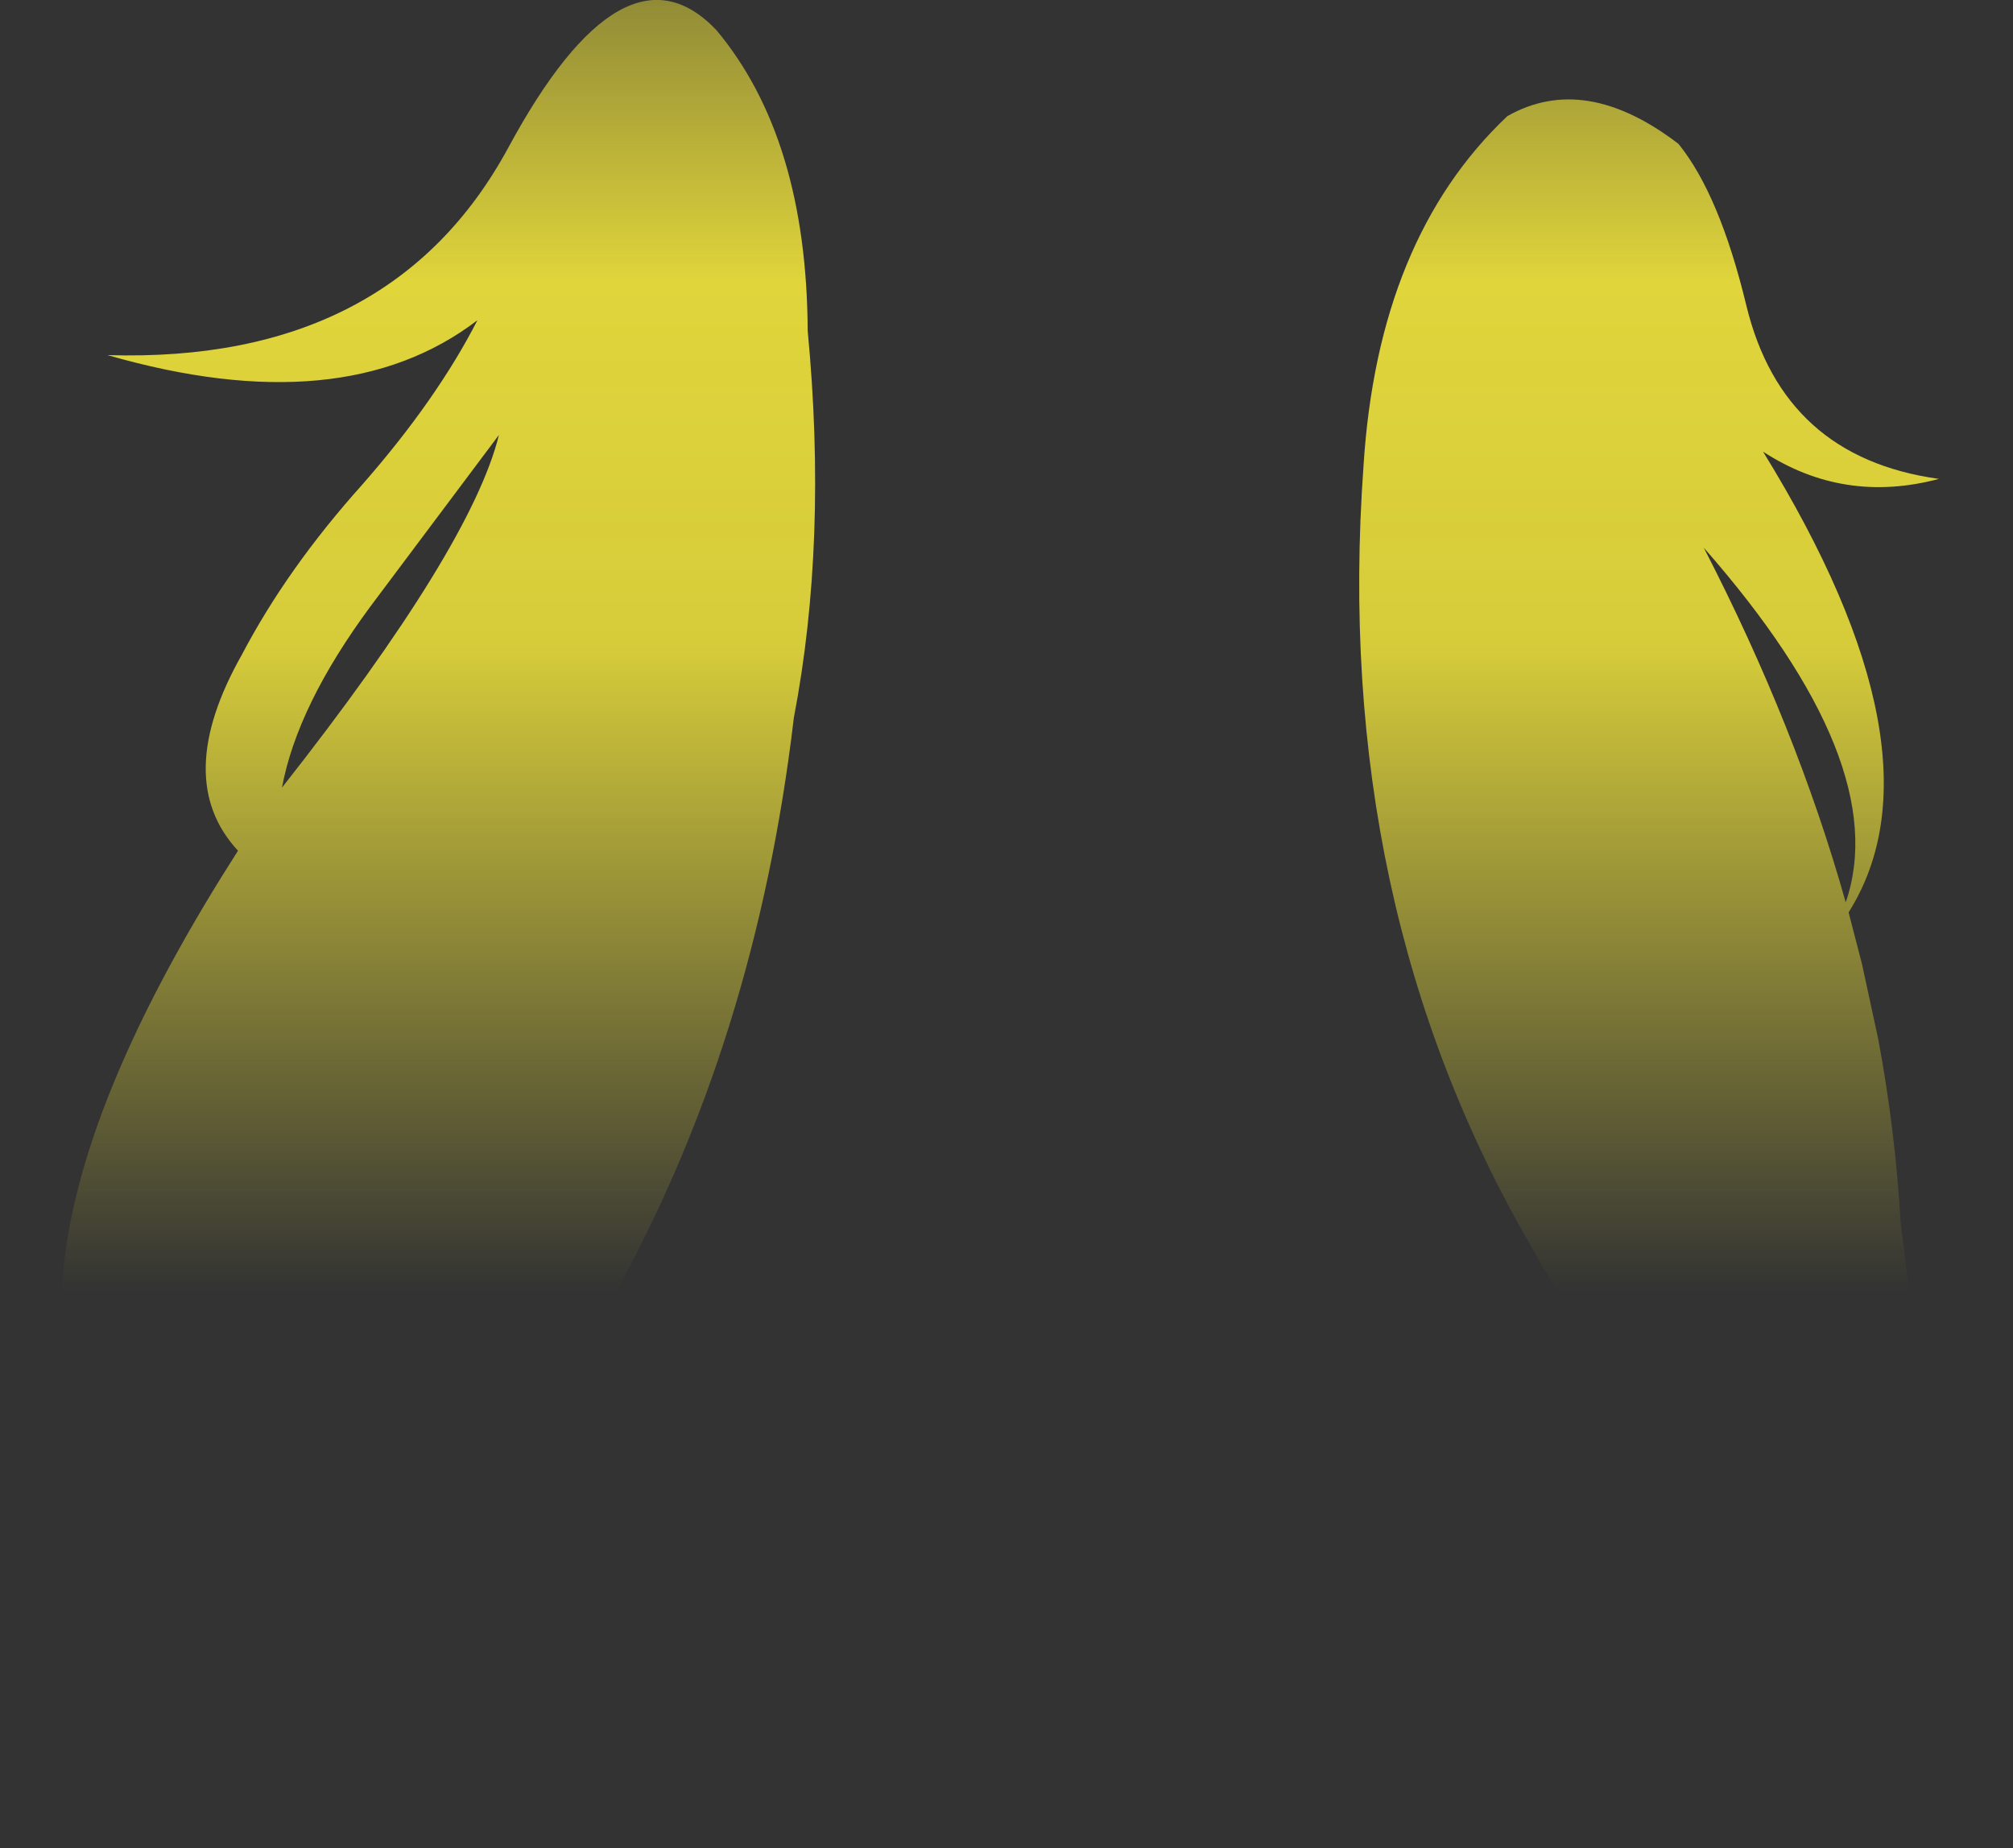 <?xml version="1.0" encoding="UTF-8" standalone="no"?>
<svg xmlns:xlink="http://www.w3.org/1999/xlink" height="193.35px" width="210.6px" xmlns="http://www.w3.org/2000/svg">
  <rect width="100%" height="100%" fill="#333333" stroke="none"/>
  <g transform="matrix(1.0, 0.0, 0.0, 1.0, 105.3, 96.65)">
    <path d="M79.15 -49.4 Q98.6 -17.85 88.1 -1.2 L89.5 4.2 91.2 12.05 Q93.0 21.7 93.55 31.3 95.4 45.65 95.55 52.9 95.55 59.0 94.4 60.05 90.9 63.15 84.25 62.4 L83.1 62.25 Q77.3 61.3 74.55 58.0 61.1 45.15 54.95 33.85 34.05 -2.1 37.35 -47.9 38.85 -71.7 52.4 -84.5 60.5 -89.1 70.3 -81.6 74.6 -76.3 77.4 -64.7 81.25 -48.8 97.55 -46.55 87.6 -43.9 79.15 -49.4 M87.8 -2.25 Q92.8 -16.75 72.95 -39.35 82.65 -20.55 87.8 -2.25 M98.8 70.5 Q108.85 82.55 103.4 91.3 96.95 98.55 76.05 94.9 85.2 95.05 89.35 89.8 81.95 93.6 71.45 91.2 60.15 86.9 58.45 73.05 60.3 80.95 70.75 83.3 78.4 85.05 82.4 82.05 72.85 86.3 66.4 74.3 71.8 79.0 77.15 78.2 82.45 77.4 81.9 72.75 85.15 74.8 93.6 72.7 97.35 71.75 98.8 70.5 M-67.35 64.7 Q-72.6 66.2 -78.1 65.45 L-82.75 64.35 Q-90.7 61.9 -93.15 58.6 -109.15 37.25 -80.4 -7.65 -87.35 -15.15 -80.0 -28.15 -75.25 -37.2 -67.4 -45.95 -59.6 -54.85 -55.35 -63.15 -69.4 -52.4 -94.05 -59.5 -64.4 -58.6 -52.15 -81.15 -40.0 -103.65 -30.35 -93.5 -20.9 -82.2 -20.8 -62.05 -18.7 -40.05 -22.25 -21.55 -26.25 12.4 -41.25 39.2 -50.15 55.95 -67.35 64.7 M-53.1 -51.15 L-66.55 -33.2 Q-74.2 -22.85 -75.8 -14.25 -56.0 -39.4 -53.1 -51.15 M-96.4 65.85 Q-94.25 70.45 -85.6 72.75 -77.05 74.85 -71.85 72.25 -69.85 75.4 -69.8 77.8 -69.75 80.2 -66.55 81.6 -63.25 83.0 -58.6 80.4 -59.95 84.65 -64.3 86.6 -68.55 88.5 -72.35 87.75 -58.45 91.3 -50.75 81.9 -54.85 90.7 -64.7 94.15 -79.25 99.3 -90.75 94.1 -93.85 92.7 -95.65 90.65 -105.8 89.15 -105.25 81.4 -104.6 73.6 -96.4 65.85" fill="url(#gradient0)" fill-rule="evenodd" stroke="none"/>
  </g>
  <defs>
    <linearGradient gradientTransform="matrix(0.0, 0.104, -0.129, 0.0, 0.0, -46.75)" gradientUnits="userSpaceOnUse" id="gradient0" spreadMethod="pad" x1="-819.2" x2="819.2">
      <stop offset="0.0" stop-color="#fff23c" stop-opacity="0.0"/>
      <stop offset="0.38" stop-color="#fff23c" stop-opacity="0.847"/>
      <stop offset="0.604" stop-color="#fff23c" stop-opacity="0.8"/>
      <stop offset="1.0" stop-color="#fff23c" stop-opacity="0.0"/>
    </linearGradient>
  </defs>
</svg>
